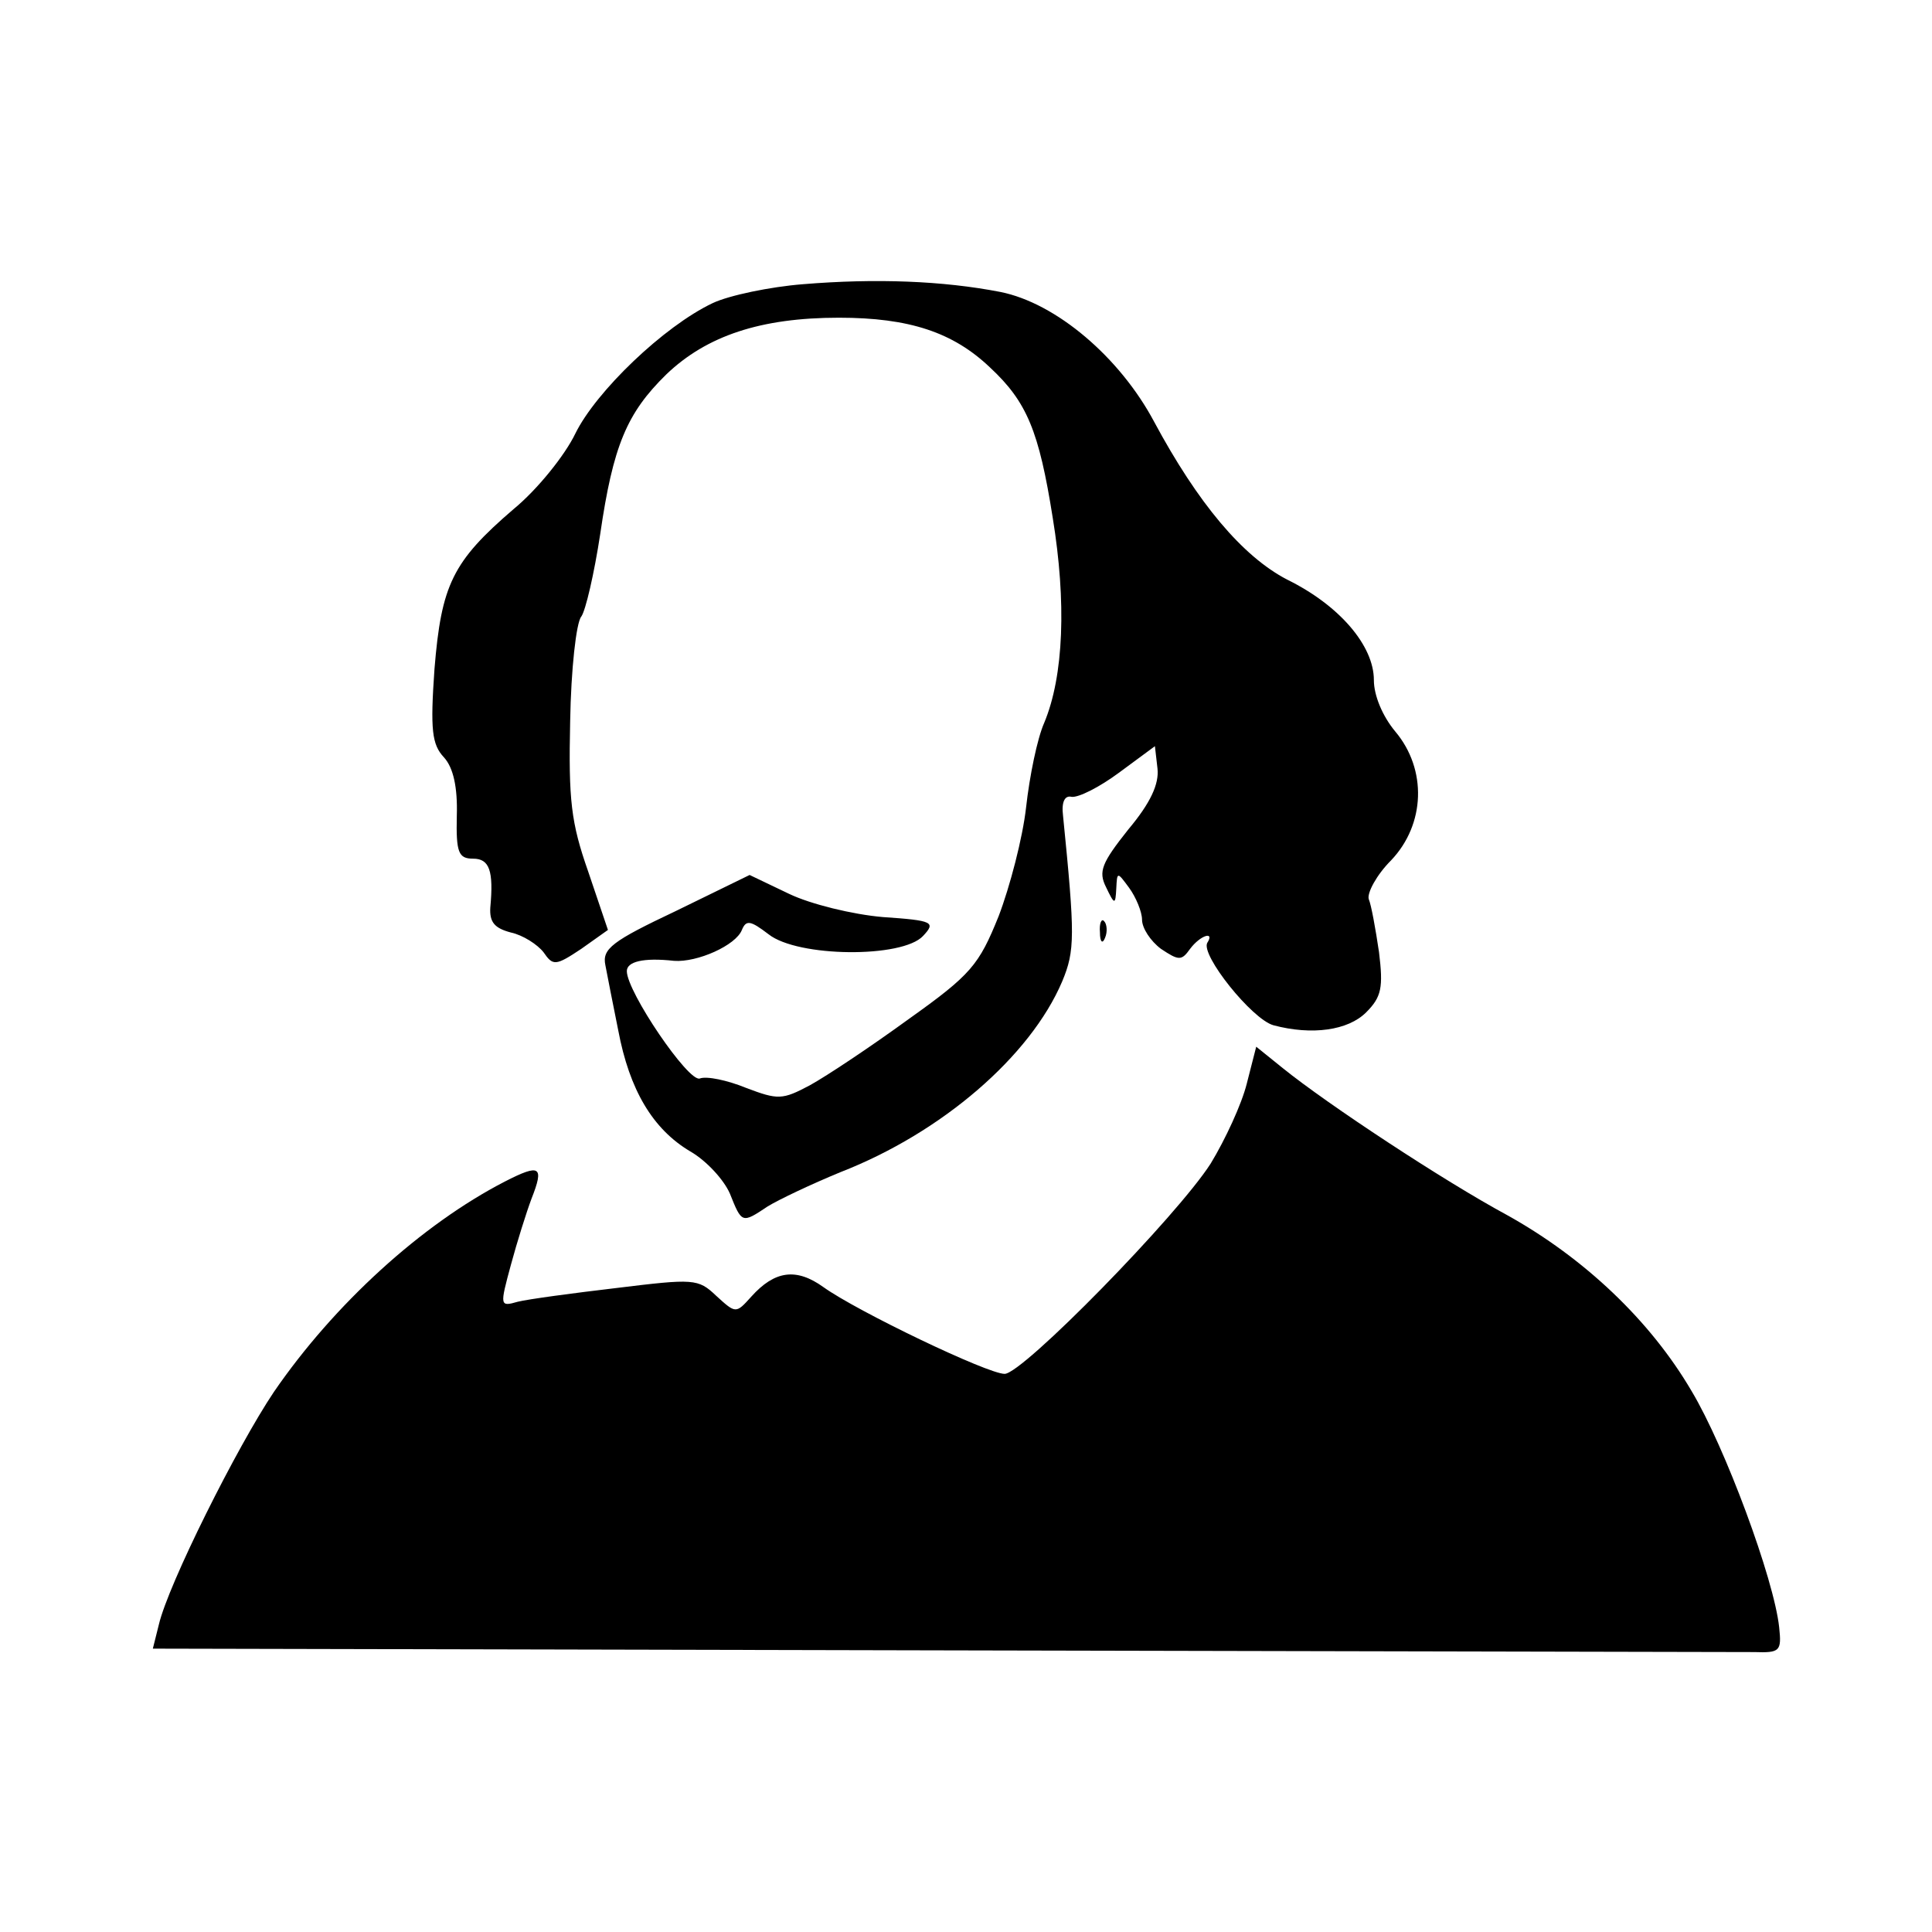 <?xml version="1.0" standalone="no"?>
<!DOCTYPE svg PUBLIC "-//W3C//DTD SVG 20010904//EN"
 "http://www.w3.org/TR/2001/REC-SVG-20010904/DTD/svg10.dtd">
<svg version="1.0" xmlns="http://www.w3.org/2000/svg"
 width="225pt" height="225pt" viewBox="0 0 225 225"
 preserveAspectRatio="xMidYMid meet">

<g transform="translate(0,225) scale(0.1,-0.1)"
fill="#000000" stroke="none">
<path d="M935 1919 c-38 -3 -86 -13 -105 -22 -57 -27 -136 -103 -160 -152 -12
-25 -44 -65 -72 -88 -71 -61 -84 -88 -92 -186 -5 -71 -3 -88 11 -103 11 -12
16 -35 15 -68 -1 -43 2 -50 19 -50 19 0 24 -14 20 -57 -1 -17 5 -24 24 -29 14
-3 31 -14 38 -23 11 -16 14 -16 44 4 l31 22 -23 68 c-20 57 -23 83 -21 175 1
60 7 115 13 122 5 7 15 50 22 96 15 103 31 141 77 186 47 45 110 66 201 66 82
0 133 -17 176 -58 43 -40 57 -74 73 -175 16 -98 13 -184 -10 -239 -8 -18 -17
-62 -21 -98 -4 -36 -19 -93 -32 -127 -23 -57 -32 -68 -105 -120 -44 -32 -95
-66 -115 -77 -32 -17 -37 -17 -74 -3 -22 9 -46 14 -54 11 -13 -5 -85 101 -85
125 0 11 19 16 55 12 27 -2 72 18 79 36 5 12 10 11 31 -5 34 -27 156 -28 180
-2 15 16 12 18 -47 22 -35 3 -84 15 -109 27 l-46 22 -86 -42 c-74 -35 -86 -44
-82 -63 2 -11 9 -46 15 -76 13 -69 40 -115 84 -141 19 -11 39 -33 46 -49 14
-35 14 -35 44 -15 13 8 51 26 85 40 118 46 221 135 258 222 15 36 15 53 1 193
-2 16 2 24 10 22 8 -1 32 11 55 28 l42 31 3 -26 c2 -18 -8 -40 -34 -71 -31
-39 -35 -49 -26 -67 10 -21 11 -21 12 -2 1 20 1 20 15 1 8 -11 15 -28 15 -37
0 -10 10 -25 22 -34 21 -14 24 -14 34 0 12 16 29 21 20 7 -8 -14 52 -89 77
-96 45 -12 87 -6 108 15 18 18 20 29 15 70 -4 27 -9 55 -12 62 -2 7 9 28 26
45 40 42 42 106 5 150 -15 18 -25 42 -25 60 0 40 -40 87 -101 117 -52 27 -104
89 -155 184 -40 75 -114 138 -179 151 -67 13 -145 16 -230 9z"/>
<path d="M1281 1164 c0 -11 3 -14 6 -6 3 7 2 16 -1 19 -3 4 -6 -2 -5 -13z"/>
<path d="M1452 988 c-6 -24 -25 -65 -42 -93 -39 -61 -219 -245 -240 -245 -20
0 -172 73 -211 101 -32 23 -57 19 -84 -11 -18 -20 -18 -20 -41 1 -21 20 -26
20 -116 9 -51 -6 -103 -13 -115 -16 -21 -6 -21 -5 -8 43 7 26 18 61 24 77 15
38 10 41 -31 20 -97 -50 -199 -143 -269 -245 -43 -64 -123 -224 -134 -271 l-7
-28 916 -2 c504 -1 931 -2 949 -2 30 -1 32 1 29 29 -6 56 -63 210 -102 275
-48 82 -125 155 -215 205 -74 40 -209 129 -261 171 l-31 25 -11 -43z"/>
</g>
</svg>
